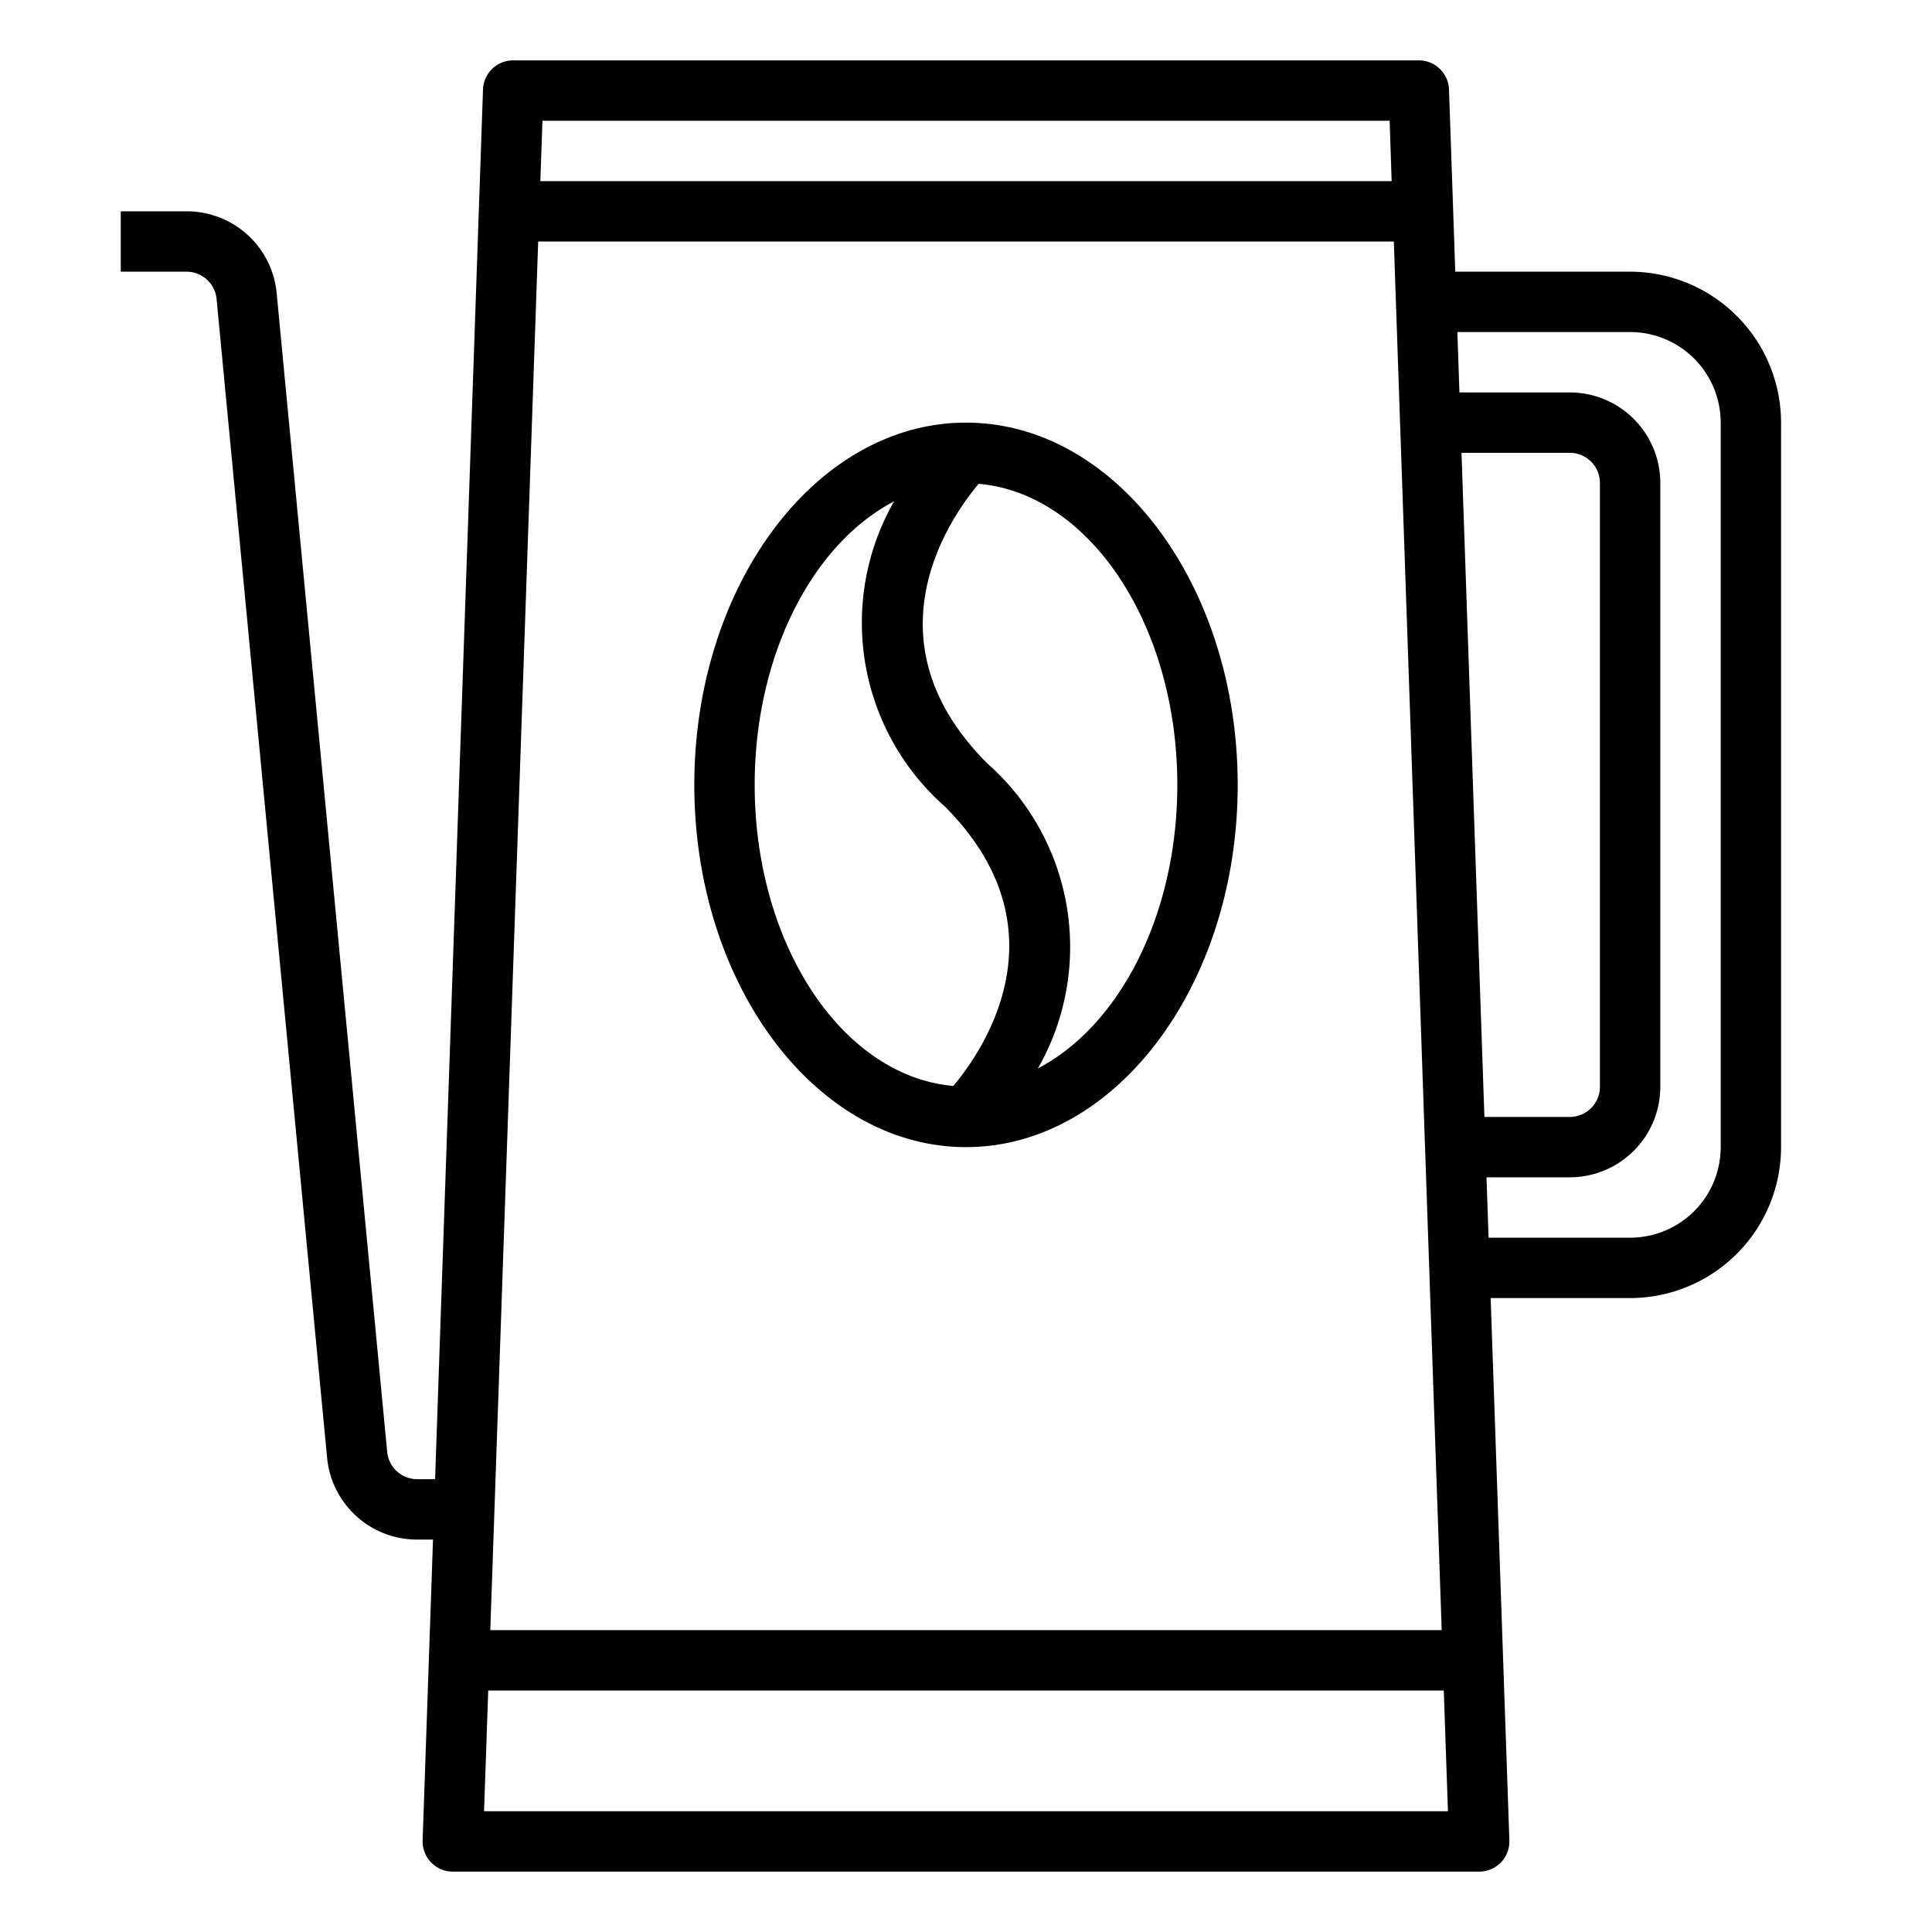 <svg xmlns="http://www.w3.org/2000/svg" viewBox="0 0 64 64" x="0px" y="0px"><title>Kettle</title><g><path d="M32,38c4.962,0,9-5.383,9-12s-4.038-12-9-12-9,5.383-9,12S27.038,38,32,38Zm7-12c0,4.317-1.928,7.992-4.616,9.39a8.111,8.111,0,0,0-1.677-10.1c-4.07-4.07-1.257-8.109-.288-9.263C36.083,16.343,39,20.688,39,26Zm-9.384-9.39a8.111,8.111,0,0,0,1.677,10.1c4.071,4.072,1.255,8.112.288,9.263C27.917,35.658,25,31.312,25,26,25,21.683,26.928,18.008,29.616,16.61Z"></path><path d="M54,9H48.208L48,2.966A1,1,0,0,0,47,2H17a1,1,0,0,0-1,.965L14.413,49H13.82a1,1,0,0,1-.994-.905L9.165,9.713A2.991,2.991,0,0,0,6.18,7H4V9H6.18a1,1,0,0,1,.994.9l3.661,38.382A2.991,2.991,0,0,0,13.82,51h.524L14,60.965A1,1,0,0,0,15,62H49a1,1,0,0,0,1-1.035L49.38,43H54a5.006,5.006,0,0,0,5-5V14A5.006,5.006,0,0,0,54,9Zm-5.586,6H52a1,1,0,0,1,1,1V36a1,1,0,0,1-1,1H49.173ZM46.034,4,46.1,6H17.9l.069-2ZM17.828,8H46.172l1.586,46H16.242ZM16.035,60l.138-4H47.827l.138,4ZM57,38a3,3,0,0,1-3,3H49.311l-.069-2H52a3,3,0,0,0,3-3V16a3,3,0,0,0-3-3H48.346l-.069-2H54a3,3,0,0,1,3,3Z"></path></g></svg>